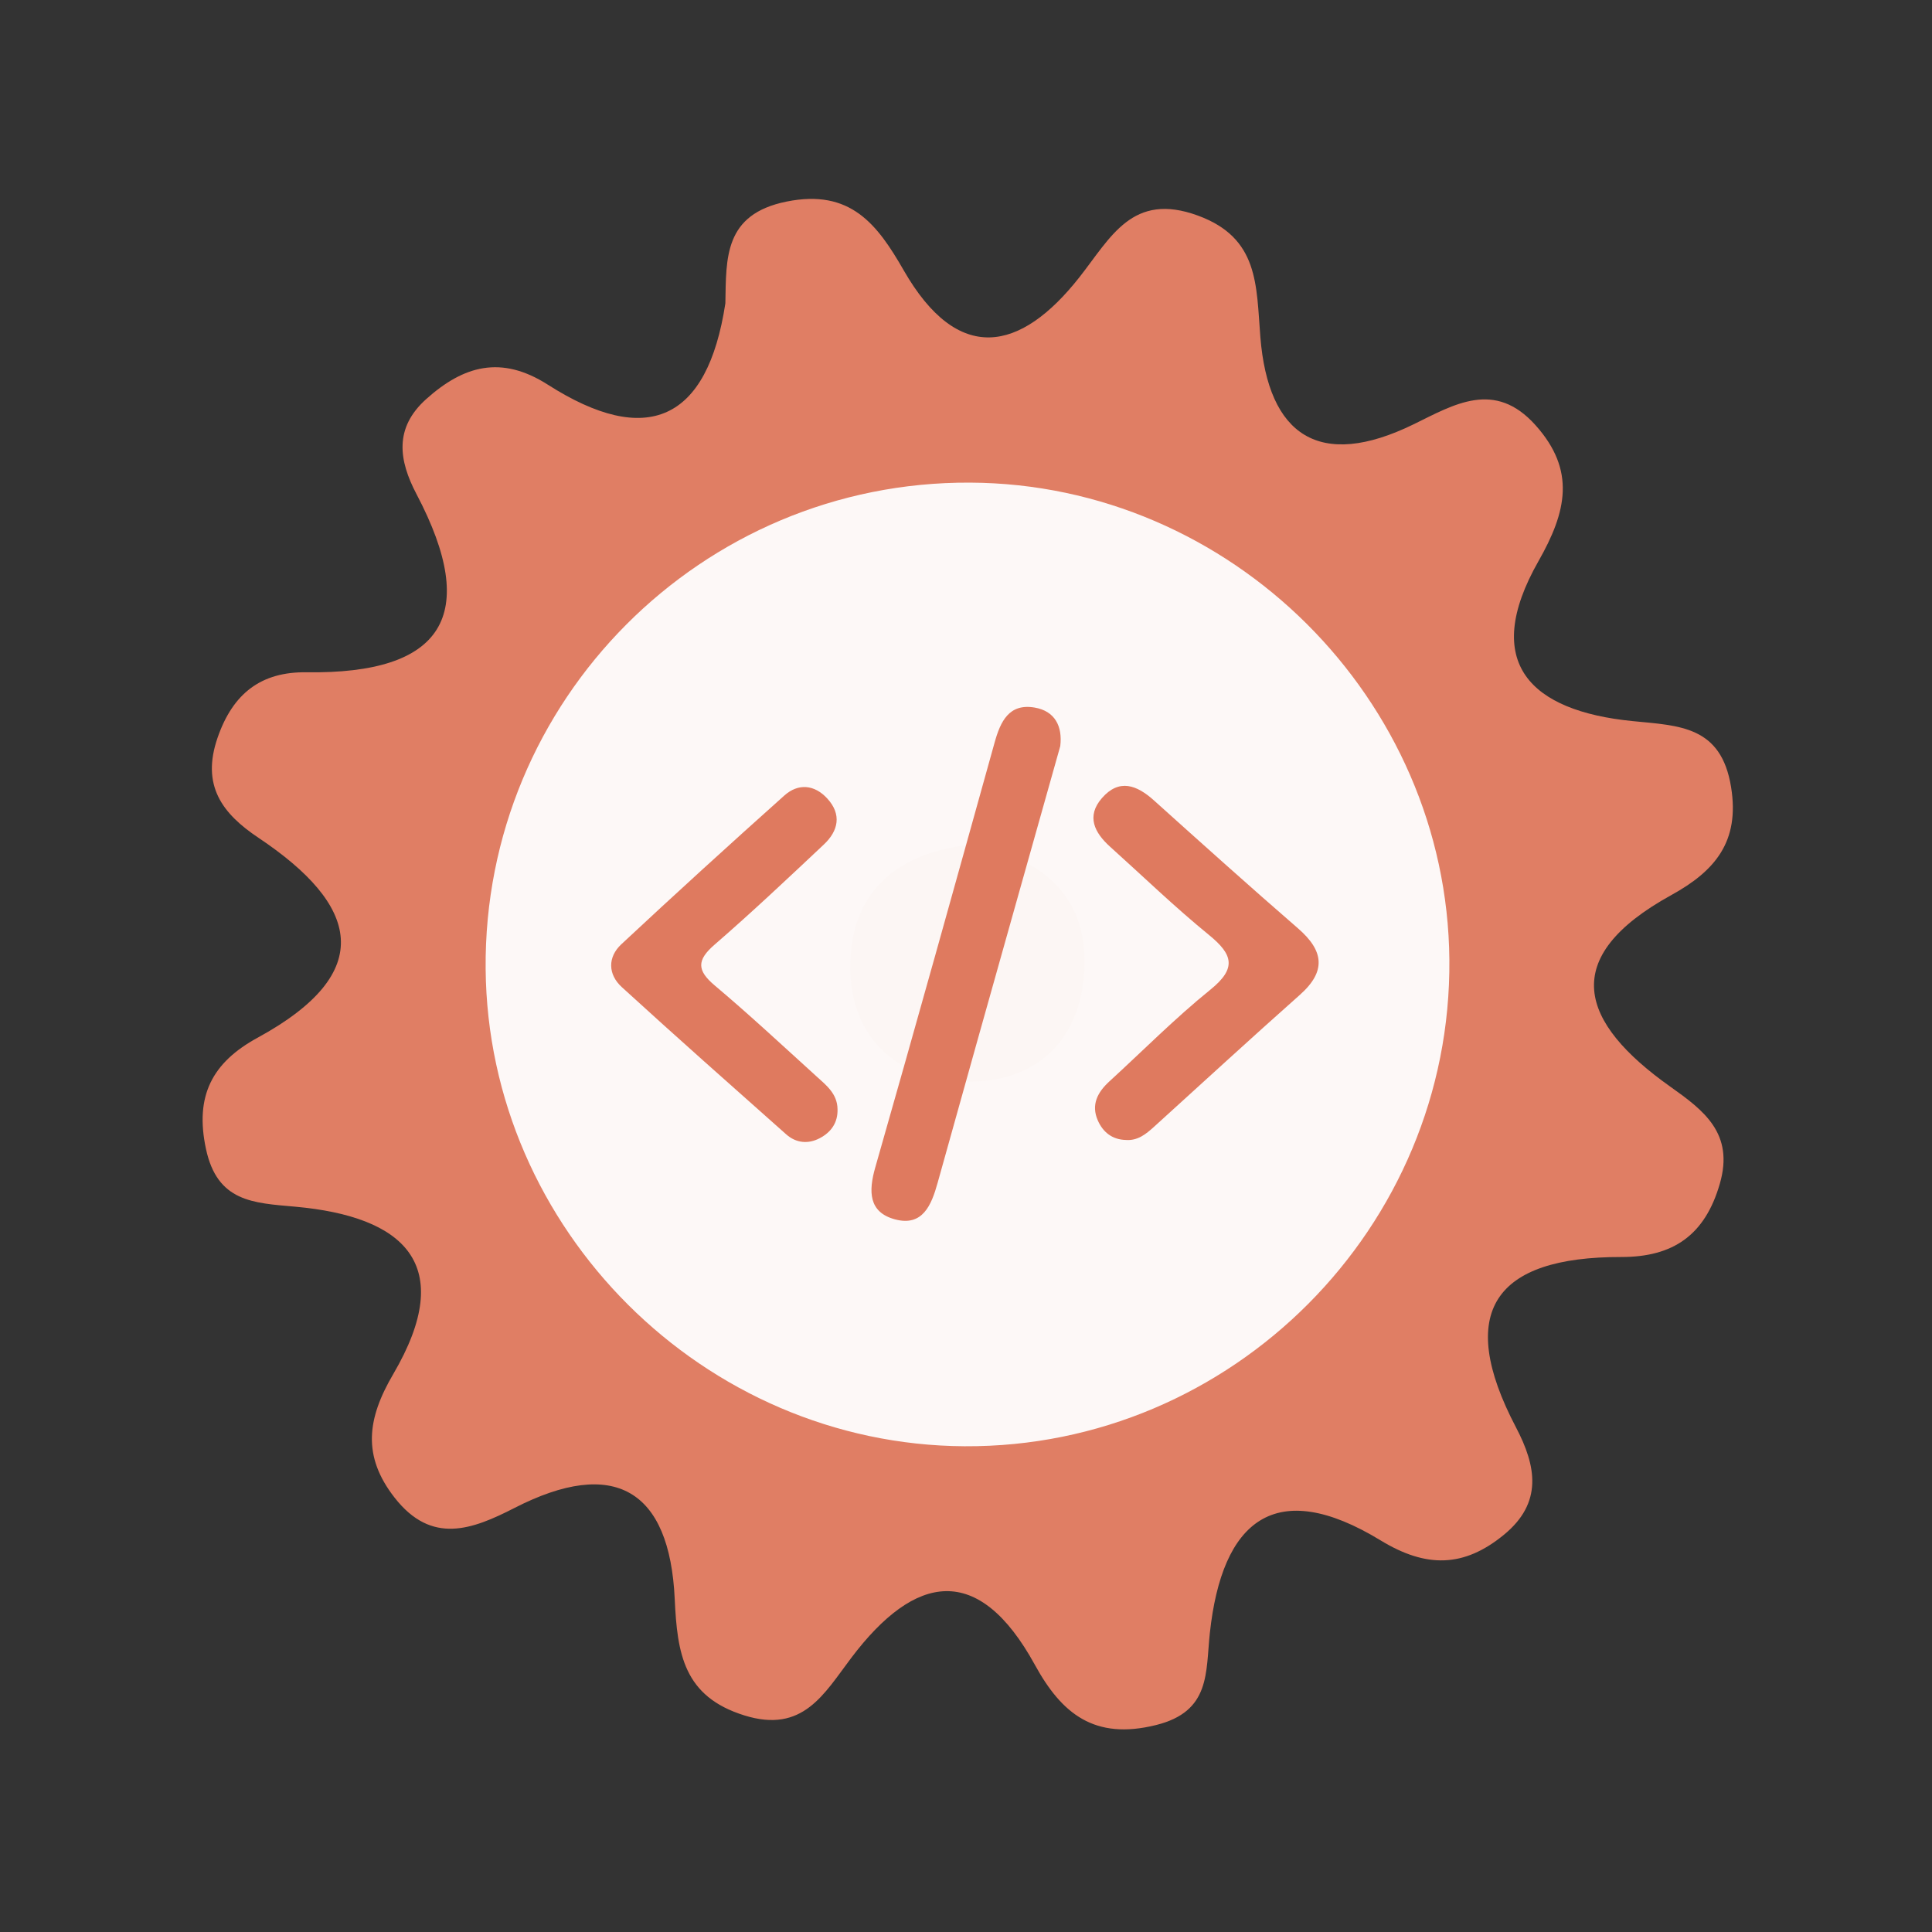 <?xml version="1.0" encoding="utf-8"?>
<!-- Generator: Adobe Illustrator 26.0.1, SVG Export Plug-In . SVG Version: 6.00 Build 0)  -->
<svg version="1.1" id="Calque_1" xmlns="http://www.w3.org/2000/svg" xmlns:xlink="http://www.w3.org/1999/xlink" x="0px" y="0px"
	 viewBox="0 0 400 400" style="enable-background:new 0 0 400 400;" xml:space="preserve">
<rect x="0" y="0" width="400" height="400" fill="#333333" stroke="none"/>
<style type="text/css">
	.st0{fill:#E07E64;}
	.st1{fill:#FDF8F7;}
	.st2{fill:#FCF6F4;}
	.st3{fill:#DF7A5F;}
</style>
<g>
	<g>
		<g>
			<path class="st0" d="M150.18,62.795c0.177-9.368-0.313-18.437,12.66-21.059c13.241-2.676,18.797,4.701,24.274,14.25
				c11.206,19.509,24.103,17,36.366,1.414c6.53-8.293,10.963-17.73,24.524-12.768c12.678,4.639,12.077,14.4,12.938,25.131
				c1.641,20.422,12.216,27.629,31.753,18.073c8.359-4.084,16.764-9.274,25.239,0.219c8.367,9.366,6.408,17.895,0.594,28.122
				c-12.026,21.138-1.551,31.033,19.458,33.116c9.723,0.965,18.368,0.973,20.416,13.666c1.837,11.332-3.373,17.394-12.365,22.351
				c-23.539,12.964-18.996,26.358-0.227,39.667c6.943,4.925,13.281,9.676,10.256,20.118c-3.08,10.655-9.679,15.173-20.413,15.154
				c-26.222-0.049-34.367,11.306-21.784,35.272c4.222,8.046,5.591,15.607-2.514,22.247c-8.248,6.764-16.045,6.921-25.486,1.17
				c-21.902-13.357-32.867-4.067-35.38,19.132c-0.892,8.218,0.212,16.273-11.169,19.089c-12.717,3.15-19.493-2.321-25.059-12.471
				c-11.7-21.312-24.836-18.876-37.987-1.481c-5.701,7.532-10.026,15.726-22.153,11.955c-12.587-3.911-13.907-12.795-14.427-24.091
				c-1.043-22.686-12.543-29.433-33.162-18.87c-8.764,4.484-17.17,7.696-24.841-2.136c-6.742-8.628-5.674-16.364-0.277-25.568
				c13.344-22.784,2.171-32.652-20.323-34.666c-8.693-0.776-16.107-0.982-18.454-11.979c-2.344-10.975,1.305-17.88,10.691-22.999
				c24.912-13.59,20.96-27.514,0.19-41.393c-7.512-5.015-11.903-10.833-8.463-20.751c3.174-9.183,9.047-13.652,18.407-13.519
				c28.28,0.396,36.011-11.724,22.776-36.872c-3.683-7.003-4.683-13.687,1.99-19.678c7.725-6.934,15.52-9.173,25.196-2.994
				C133.883,92.707,146.455,87.223,150.18,62.795z"/>
			<path class="st1" d="M300.076,198.691c0.49,55.42-44.98,101.05-100.37,100.74c-54.01-0.3-98.69-44.85-99.16-98.84
				c-0.48-55.59,44.71-100.95,100.3-100.67C254.876,100.181,299.596,144.711,300.076,198.691z"/>
			<path class="st2" d="M201.566,174.821c13.89,2.81,23.26,10.52,22.99,24.77c-0.29,15.63-10.01,25.07-25.68,24.3
				c-13.94-0.68-23.04-9.88-22.84-24.11C176.256,184.041,186.426,176.281,201.566,174.821z"/>
			<g>
				<g>
					<g>
						<path class="st3" d="M219.515,154.478c-3.03,10.753-6.037,21.41-9.032,32.067c-5.466,19.455-10.952,38.902-16.366,58.373
							c-1.279,4.603-3.106,9.073-8.823,7.536c-5.452-1.467-5.505-5.764-4.08-10.748c8.373-29.276,16.537-58.614,24.701-87.949
							c1.216-4.371,2.982-8.18,8.312-7.261C218.417,147.217,220.012,150.383,219.515,154.478z"/>
						<path class="st3" d="M173.4,229.604c0.101,2.816-1.326,4.808-3.665,6.039c-2.407,1.268-4.913,1.035-6.974-0.799
							c-11.387-10.113-22.793-20.207-34.033-30.481c-2.869-2.623-2.942-6.2-0.09-8.862c11.13-10.391,22.397-20.643,33.749-30.795
							c2.885-2.578,6.227-2.278,8.885,0.61c3.04,3.303,2.304,6.699-0.699,9.526c-7.461,7.025-14.922,14.058-22.661,20.768
							c-3.682,3.194-3.624,5.315,0.068,8.422c7.199,6.064,14.091,12.493,21.066,18.818
							C171.076,224.693,173.349,226.451,173.4,229.604z"/>
						<path class="st3" d="M233.091,236.017c-2.805-0.071-4.721-1.598-5.793-4.022c-1.448-3.274-0.052-5.873,2.395-8.11
							c6.948-6.358,13.598-13.084,20.909-18.988c5.505-4.447,4.639-7.304-0.309-11.334c-7.077-5.768-13.661-12.143-20.456-18.253
							c-3.243-2.918-4.975-6.314-1.692-10.079c3.57-4.09,7.229-2.703,10.785,0.501c9.885,8.892,19.777,17.776,29.821,26.487
							c5.327,4.62,5.887,8.863,0.369,13.758c-10.153,9.006-20.14,18.2-30.196,27.318
							C237.258,234.805,235.548,236.206,233.091,236.017z"/>
					</g>
				</g>
			</g>
		</g>
	</g>
</g>
<g>
</g>
<g>
</g>
<g>
</g>
<g>
</g>
<g>
</g>
<g>
</g>
<g>
</g>
<g>
</g>
<g>
</g>
<g>
</g>
<g>
</g>
<g>
</g>
<g>
</g>
<g>
</g>
<g>
</g>
</svg>
